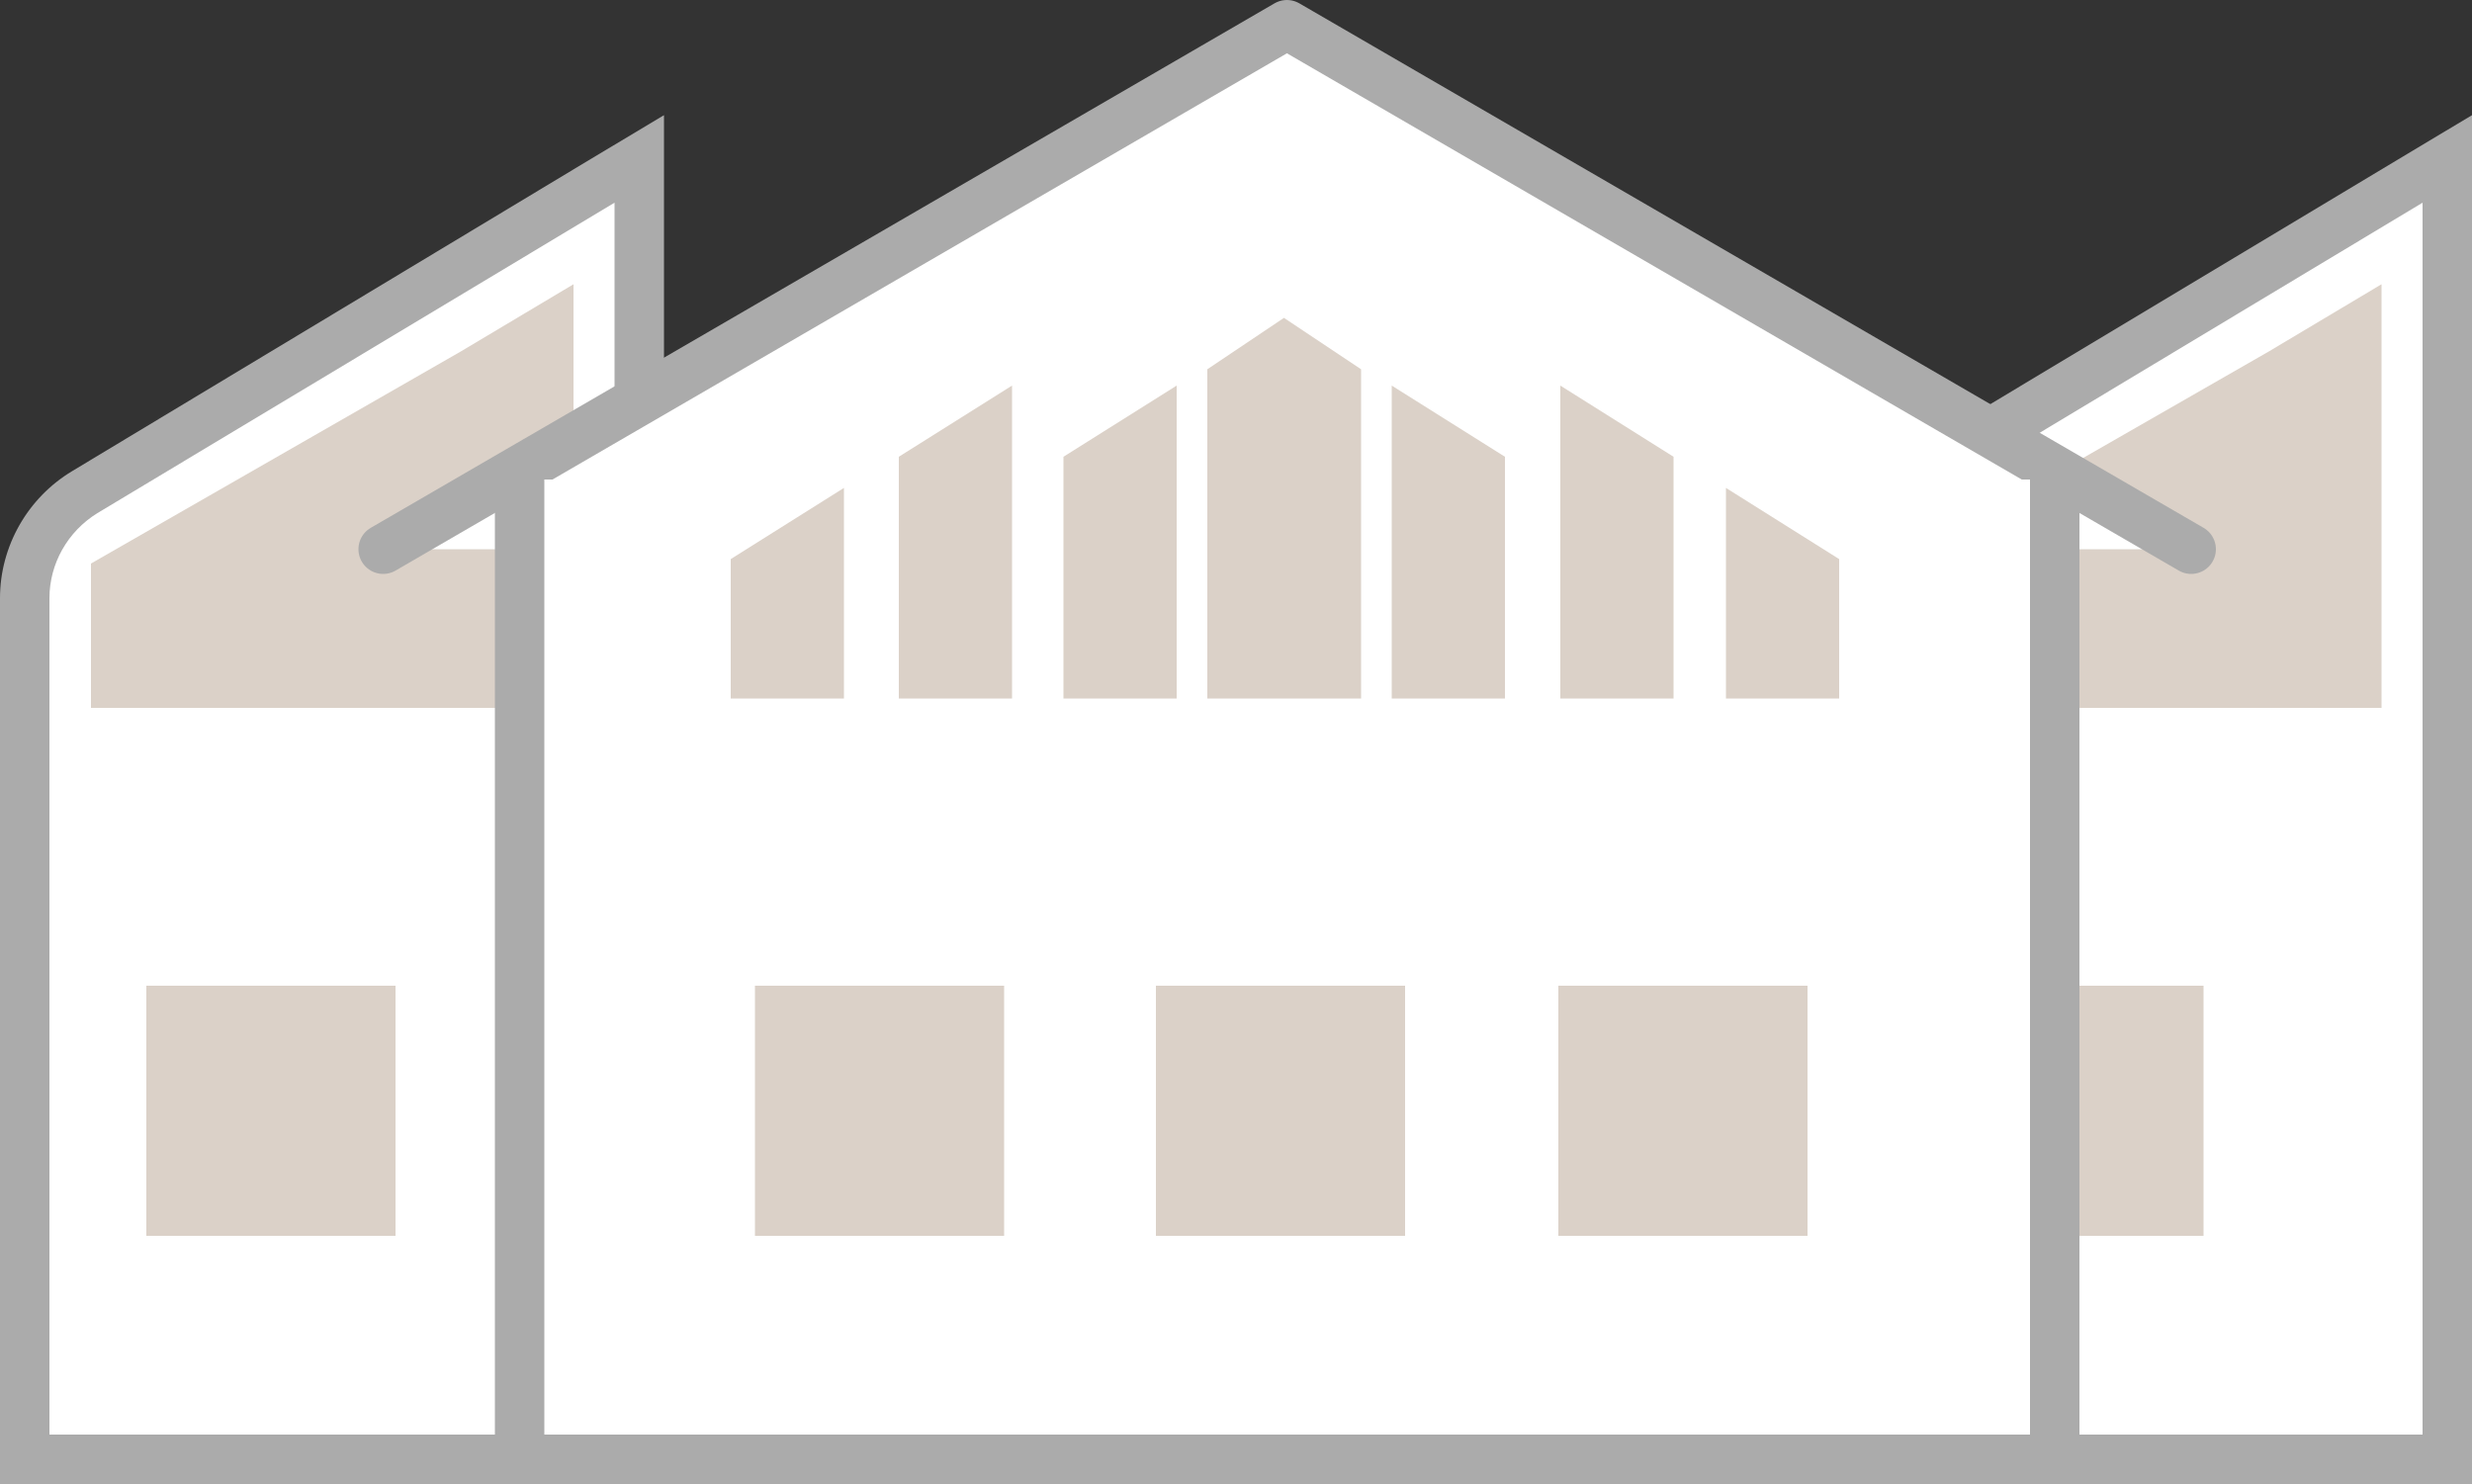 <?xml version="1.0" encoding="utf-8"?>
<!-- Generator: Adobe Illustrator 23.0.1, SVG Export Plug-In . SVG Version: 6.00 Build 0)  -->
<svg version="1.1" id="Слой_1" xmlns="http://www.w3.org/2000/svg" xmlns:xlink="http://www.w3.org/1999/xlink" x="0px" y="0px"
	 viewBox="0 0 50 30.02" style="enable-background:new 0 0 50 30.02;" xml:space="preserve">
<rect x="0" y="0" width="50" height="30.02" fill="#333333" stroke="none"/>
<style type="text/css">
	.st0{fill:#FFFFFF;}
	.st1{fill:#ABABAB;}
	.st2{fill:#DBD1C8;}
	.st3{clip-path:url(#SVGID_2_);fill:#FFFFFF;}
	.st4{clip-path:url(#SVGID_2_);fill:#ABABAB;}
	.st5{clip-path:url(#SVGID_2_);fill:#DBD1C8;}
	.st6{clip-path:url(#SVGID_2_);fill:none;stroke:#ABABAB;stroke-linecap:round;stroke-linejoin:round;stroke-miterlimit:10;}
	.st7{clip-path:url(#SVGID_2_);fill:none;stroke:#ABABAB;stroke-miterlimit:10;}
</style>
<polygon class="st0" points="37.07,10.68 37.07,29.52 49.5,29.52 49.5,3.22 "/>
<path class="st1" d="M37.57,10.97L49,4.1v24.92H37.57V10.97z M48.48,3.24l-11.43,6.86l-0.49,0.29v0.57v18.06v1h1H49h1V2.33
	L48.48,3.24z"/>
<polygon class="st2" points="45.89,7.11 38.41,11.4 38.41,14.32 45.89,14.32 48.17,14.32 48.17,5.75 "/>
<rect x="39.53" y="19.94" class="st2" width="5.04" height="5.06"/>
<g>
	<defs>
		<rect id="SVGID_1_" y="0" width="50" height="30.02"/>
	</defs>
	<clipPath id="SVGID_2_">
		<use xlink:href="#SVGID_1_"  style="overflow:visible;"/>
	</clipPath>
	<path class="st3" d="M0.5,29.52V12.1c0-0.87,0.46-1.69,1.21-2.14l11.22-6.74v26.31H0.5z"/>
	<path class="st4" d="M12.43,4.1v24.92H1V12.1c0-0.7,0.37-1.35,0.97-1.72L12.43,4.1 M13.43,2.33l-1.52,0.91L1.46,9.53
		C0.56,10.07,0,11.05,0,12.1v16.92v1h1h11.43h1v-1V4.1V2.33z"/>
	<polygon class="st5" points="9.32,7.11 1.84,11.4 1.84,14.32 9.32,14.32 11.6,14.32 11.6,5.75 	"/>
	<polyline class="st3" points="7.75,11.11 26.03,0.5 44.32,11.11 	"/>
	<polyline class="st6" points="7.75,11.11 26.03,0.5 44.32,11.11 	"/>
	<polyline class="st3" points="41.56,9.7 41.56,29.52 10.51,29.52 10.51,9.7 	"/>
	<polyline class="st7" points="41.56,9.7 41.56,29.52 10.51,29.52 10.51,9.7 	"/>
	<polygon class="st5" points="23.8,14.13 21.51,14.13 21.51,9.24 23.8,7.8 	"/>
	<polygon class="st5" points="20.47,14.13 18.18,14.13 18.18,9.24 20.47,7.8 	"/>
	<polygon class="st5" points="17.07,14.13 14.78,14.13 14.78,11.31 17.07,9.87 	"/>
	<polygon class="st5" points="27.53,14.13 24.42,14.13 24.42,7.47 25.97,6.43 27.53,7.47 	"/>
	<polygon class="st5" points="28.15,14.13 30.44,14.13 30.44,9.24 28.15,7.8 	"/>
	<polygon class="st5" points="31.56,14.13 33.85,14.13 33.85,9.24 31.56,7.8 	"/>
	<polygon class="st5" points="34.91,14.13 37.2,14.13 37.2,11.31 34.91,9.87 	"/>
	<rect x="15.27" y="19.94" class="st5" width="5.04" height="5.06"/>
	<rect x="2.96" y="19.94" class="st5" width="5.04" height="5.06"/>
	<rect x="23.38" y="19.94" class="st5" width="5.04" height="5.06"/>
	<rect x="31.52" y="19.94" class="st5" width="5.04" height="5.06"/>
</g>
</svg>
